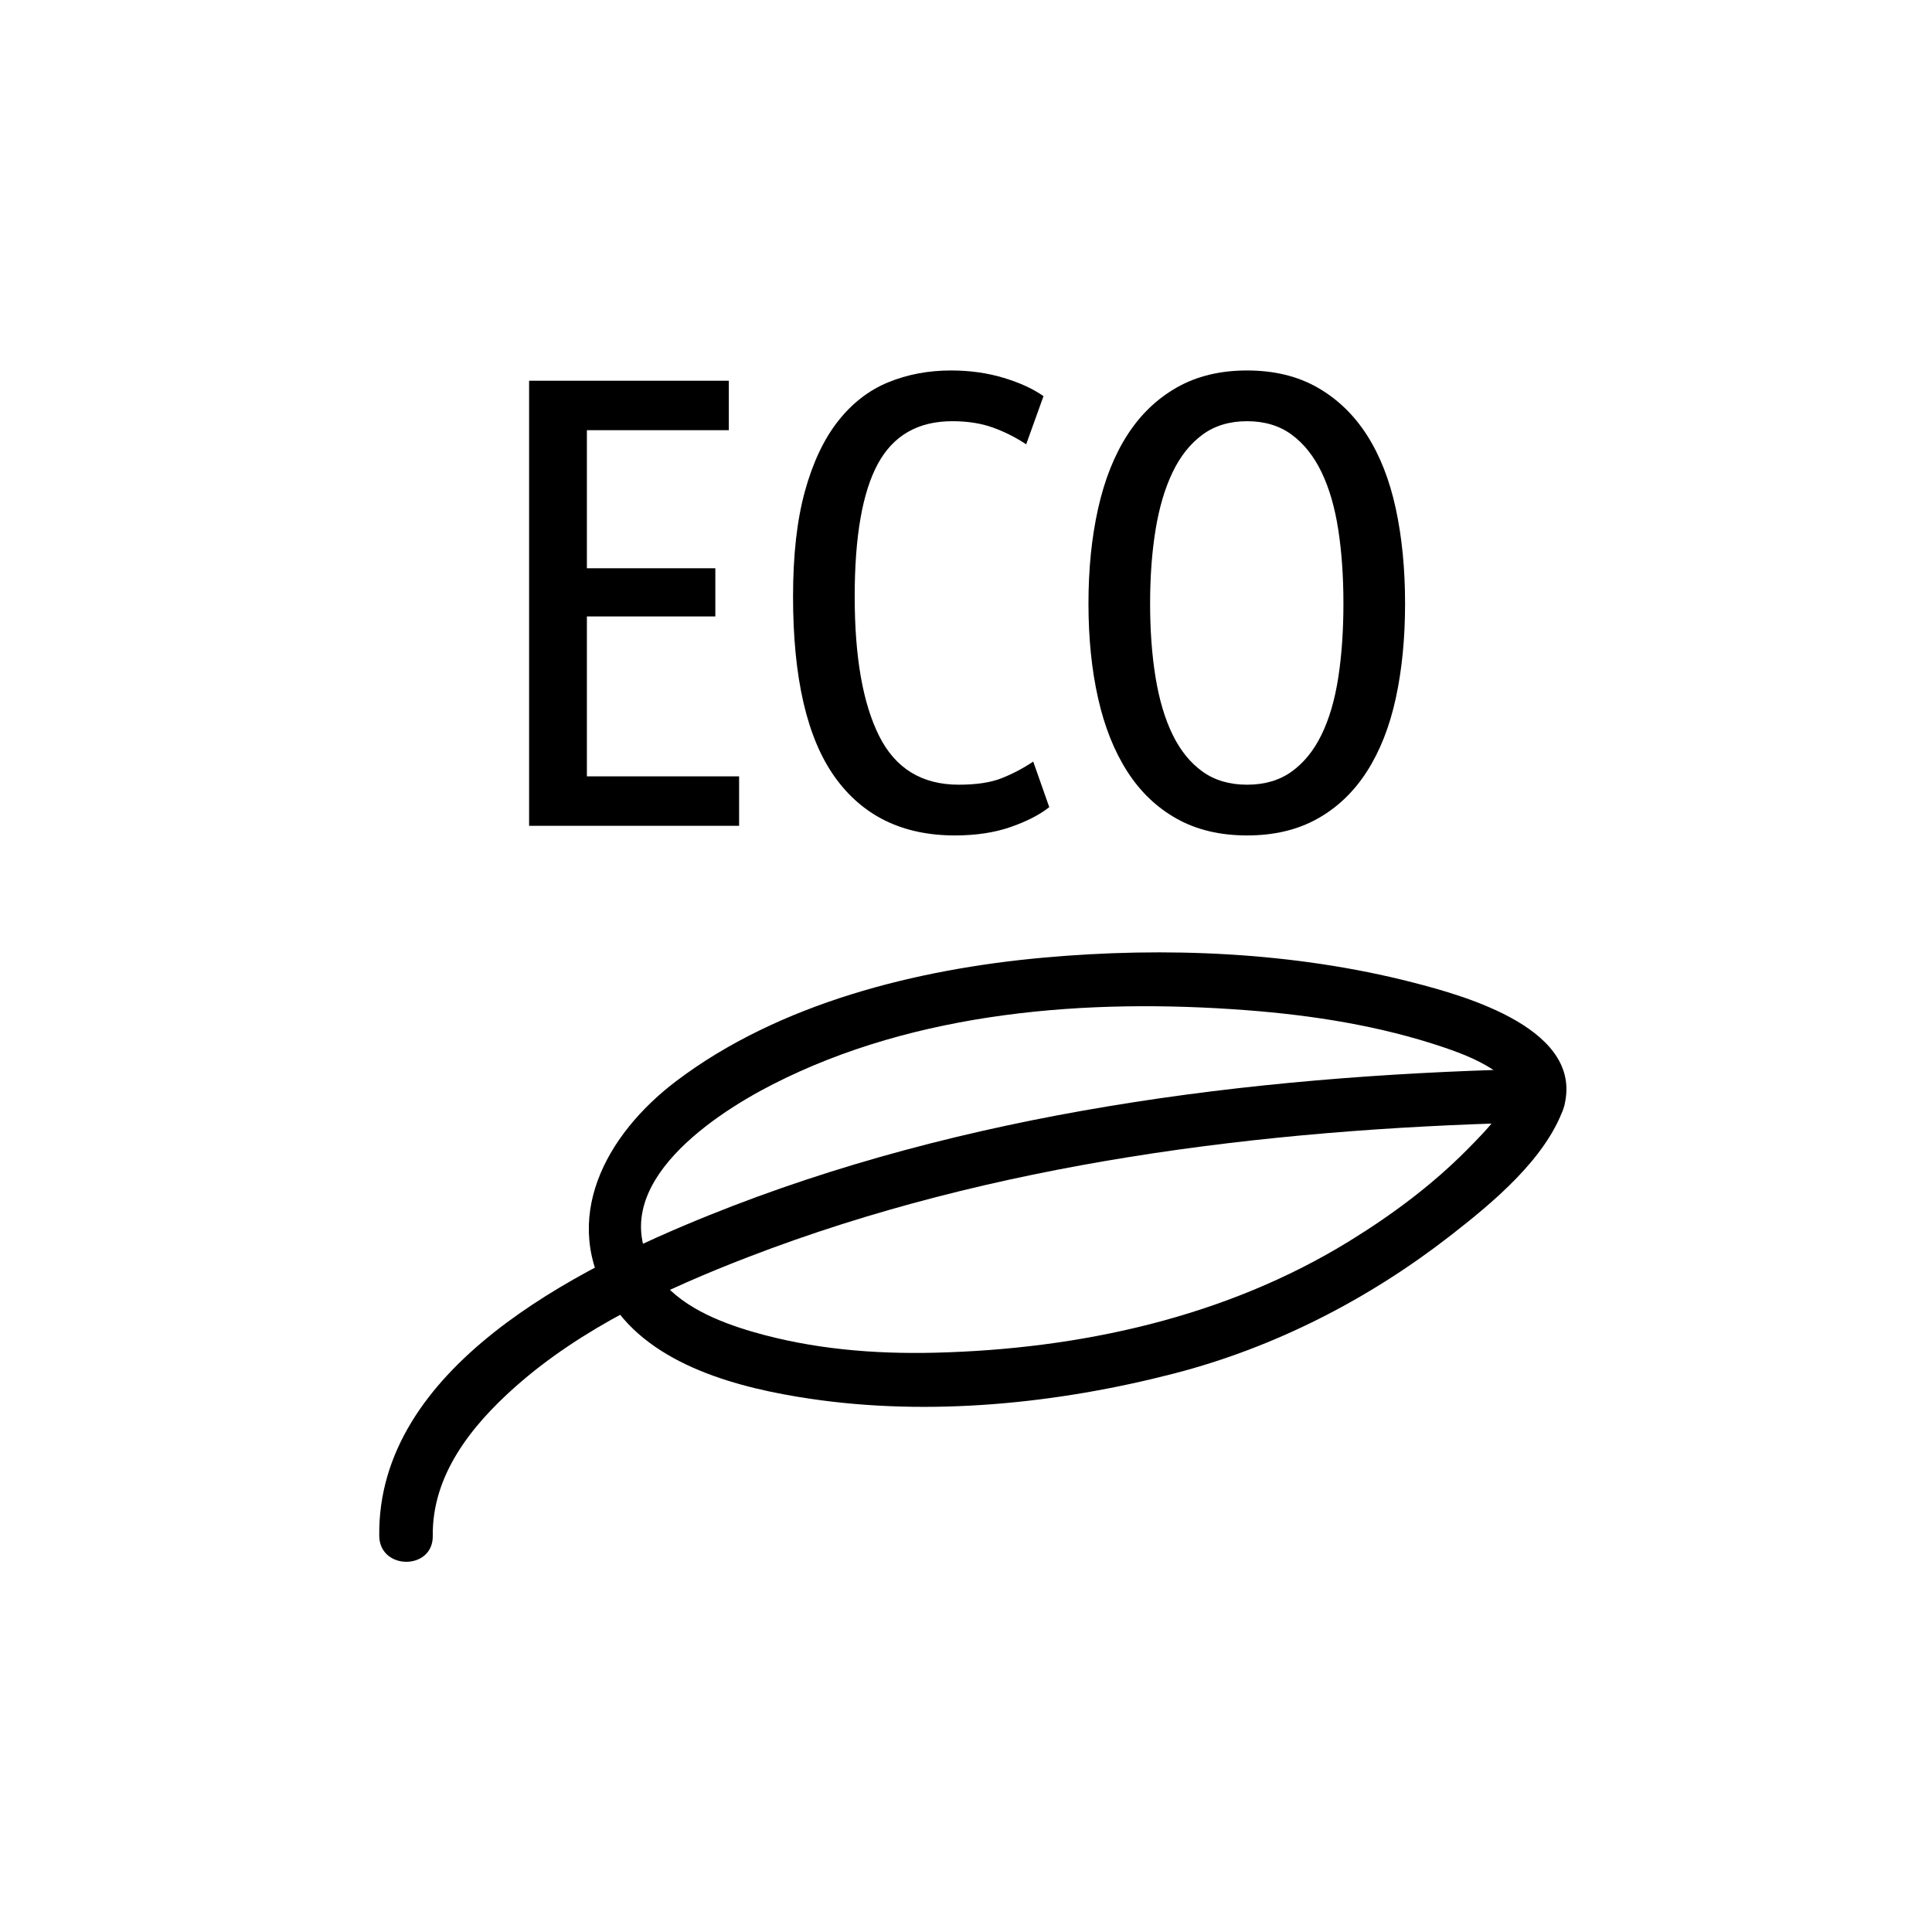 <?xml version="1.0" encoding="iso-8859-1"?>
<!-- Generator: Adobe Illustrator 16.0.0, SVG Export Plug-In . SVG Version: 6.00 Build 0)  -->
<!DOCTYPE svg PUBLIC "-//W3C//DTD SVG 1.1//EN" "http://www.w3.org/Graphics/SVG/1.1/DTD/svg11.dtd">
<svg version="1.1" xmlns="http://www.w3.org/2000/svg" xmlns:xlink="http://www.w3.org/1999/xlink" x="0px" y="0px" width="361px"
	 height="361px" viewBox="0 0 361 361" style="enable-background:new 0 0 361 361;" xml:space="preserve">
<g id="time_x5F_eco_x5F_mode">
	<g style="display:none;">
		<g style="display:inline;">
			<path style="fill:#000000;" d="M93.833,78.167c0,24.5,0,49,0,73.5c0,6.449,10,6.449,10,0c0-24.5,0-49,0-73.5
				C103.833,71.718,93.833,71.718,93.833,78.167L93.833,78.167z"/>
		</g>
	</g>
	<g style="display:none;">
		<g style="display:inline;">
			<path style="fill:#000000;" d="M99.833,120.167c9.5,0,19,0,28.5,0c6.449,0,6.449-10,0-10c-9.5,0-19,0-28.5,0
				C93.384,110.167,93.384,120.167,99.833,120.167L99.833,120.167z"/>
		</g>
	</g>
	<g style="display:none;">
		<g style="display:inline;">
			<path style="fill:#000000;" d="M99.333,157.167c13.833,0,27.667,0,41.5,0c6.449,0,6.449-10,0-10c-13.833,0-27.667,0-41.5,0
				C92.884,147.167,92.884,157.167,99.333,157.167L99.333,157.167z"/>
		</g>
	</g>
	<g style="display:none;">
		<g style="display:inline;">
			<path style="fill:#000000;" d="M98.833,82.667c13.833,0,27.667,0,41.5,0c6.449,0,6.449-10,0-10c-13.833,0-27.667,0-41.5,0
				C92.384,72.667,92.384,82.667,98.833,82.667L98.833,82.667z"/>
		</g>
	</g>
	<g style="display:none;">
		<g style="display:inline;">
			<path style="fill:#000000;" d="M153.833,78.167c0,24.5,0,49,0,73.5c0,6.449,10,6.449,10,0c0-24.5,0-49,0-73.5
				C163.833,71.718,153.833,71.718,153.833,78.167L153.833,78.167z"/>
		</g>
	</g>
	<g style="display:none;">
		<g style="display:inline;">
			<path style="fill:#000000;" d="M159.333,157.167c13.833,0,27.667,0,41.5,0c6.448,0,6.448-10,0-10c-13.833,0-27.667,0-41.5,0
				C152.884,147.167,152.884,157.167,159.333,157.167L159.333,157.167z"/>
		</g>
	</g>
	<g style="display:none;">
		<g style="display:inline;">
			<path style="fill:#000000;" d="M158.833,82.667c13.833,0,27.667,0,41.5,0c6.448,0,6.448-10,0-10c-13.833,0-27.667,0-41.5,0
				C152.384,72.667,152.384,82.667,158.833,82.667L158.833,82.667z"/>
		</g>
	</g>
	<g style="display:none;">
		<g style="display:inline;">
			<path style="fill:#000000;" d="M215.833,78.167c0,24.5,0,49,0,73.5c0,6.449,10,6.449,10,0c0-24.5,0-49,0-73.5
				C225.833,71.718,215.833,71.718,215.833,78.167L215.833,78.167z"/>
		</g>
	</g>
	<g style="display:none;">
		<g style="display:inline;">
			<path style="fill:#000000;" d="M221.333,157.167c13.833,0,27.667,0,41.5,0c6.448,0,6.448-10,0-10c-13.833,0-27.667,0-41.5,0
				C214.885,147.167,214.885,157.167,221.333,157.167L221.333,157.167z"/>
		</g>
	</g>
	<g style="display:none;">
		<g style="display:inline;">
			<path style="fill:#000000;" d="M220.833,82.667c13.833,0,27.667,0,41.5,0c6.448,0,6.448-10,0-10c-13.833,0-27.667,0-41.5,0
				C214.385,72.667,214.385,82.667,220.833,82.667L220.833,82.667z"/>
		</g>
	</g>
	<g style="display:none;">
		<g style="display:inline;">
			<path style="fill:#000000;" d="M257.833,78.167c0,24.5,0,49,0,73.5c0,6.449,10,6.449,10,0c0-24.5,0-49,0-73.5
				C267.833,71.718,257.833,71.718,257.833,78.167L257.833,78.167z"/>
		</g>
	</g>
	<g>
		<g>
			<path style="fill:#000000;" d="M282.515,204.413c-0.359,0.998,0.535-1.114-0.011,0.001c-0.182,0.372-0.395,0.729-0.604,1.086
				c-0.53,0.906-1.145,1.762-1.763,2.608c-1.799,2.463-3.995,4.694-6.144,6.855c-6.521,6.561-13.982,12.087-21.843,16.93
				c-23.196,14.294-50.467,20.206-77.483,20.865c-11.433,0.278-22.96-0.694-33.97-3.893c-6.407-1.86-13.968-4.9-17.895-10.637
				c-10.724-15.664,9.56-29.464,21.531-35.581c26.887-13.741,58.948-16.143,88.583-13.888c12.419,0.944,24.946,2.922,36.774,6.915
				c3.584,1.211,7.484,2.725,10.492,5.084c1.113,0.874,1.704,1.473,2.28,2.428C282.785,203.721,282.723,203.7,282.515,204.413
				c-1.813,6.204,7.839,8.835,9.643,2.658c4.281-14.659-18.265-20.956-28.165-23.496c-22.253-5.709-46.25-6.698-69.05-4.633
				c-23.635,2.14-49.385,8.519-68.604,23.076c-13.084,9.909-21.926,25.815-12.17,41.259c7.552,11.954,24.154,16.144,37.151,18.075
				c22.458,3.34,46.22,0.944,68.11-4.72c18.859-4.879,36.472-13.953,51.79-25.909c7.702-6.011,17.504-14.101,20.938-23.651
				C294.346,200.988,284.68,198.393,282.515,204.413z"/>
		</g>
	</g>
	<g>
		<g>
			<path style="fill:#000000;" d="M80.864,286.99c-0.142-11.393,7.241-20.589,15.359-27.808
				c12.44-11.063,28.333-18.429,43.724-24.354c45.703-17.595,95.892-23.797,144.562-25.058c6.437-0.167,6.452-10.167,0-10
				c-51.242,1.327-104.253,8.037-152.091,27.334c-24.563,9.908-61.945,28.457-61.554,59.886
				C70.944,293.434,80.944,293.441,80.864,286.99L80.864,286.99z"/>
		</g>
	</g>
	<g>
		<path style="fill:#000000;" d="M98.863,154.304v-83.16h37.32v9.24h-26.52v25.8h24v9h-24v29.88h28.44v9.24H98.863z"/>
		<path style="fill:#000000;" d="M178.423,156.104c-9.761,0-17.24-3.639-22.44-10.92c-5.201-7.279-7.8-18.519-7.8-33.72
			c0-7.759,0.739-14.319,2.22-19.68c1.479-5.359,3.54-9.72,6.18-13.08s5.76-5.779,9.36-7.26c3.6-1.479,7.519-2.22,11.76-2.22
			c3.52,0,6.799,0.461,9.84,1.38c3.039,0.921,5.52,2.061,7.439,3.42l-3.239,9c-1.92-1.279-3.981-2.32-6.181-3.12
			c-2.201-0.799-4.739-1.2-7.62-1.2c-6.401,0-11.04,2.661-13.92,7.98c-2.88,5.321-4.32,13.581-4.32,24.78
			c0,11.28,1.519,19.961,4.56,26.04c3.039,6.081,7.999,9.12,14.88,9.12c3.279,0,5.94-0.399,7.98-1.2
			c2.04-0.799,4.02-1.839,5.939-3.12l3,8.52c-1.841,1.44-4.26,2.681-7.26,3.72C185.803,155.583,182.342,156.104,178.423,156.104z"/>
		<path style="fill:#000000;" d="M262.543,112.784c0,6.48-0.581,12.381-1.74,17.7c-1.16,5.321-2.961,9.881-5.399,13.68
			c-2.441,3.801-5.521,6.741-9.24,8.82c-3.72,2.079-8.101,3.12-13.14,3.12c-5.041,0-9.42-1.041-13.141-3.12
			c-3.72-2.08-6.801-5.02-9.24-8.82c-2.441-3.799-4.26-8.358-5.459-13.68c-1.201-5.319-1.801-11.22-1.801-17.7
			s0.6-12.399,1.801-17.76c1.199-5.359,3.018-9.939,5.459-13.74c2.439-3.799,5.521-6.759,9.24-8.88
			c3.721-2.119,8.1-3.18,13.141-3.18c5.039,0,9.42,1.062,13.14,3.18c3.72,2.121,6.799,5.081,9.24,8.88
			c2.438,3.801,4.239,8.381,5.399,13.74C261.962,100.385,262.543,106.304,262.543,112.784z M251.023,112.784
			c0-5.04-0.32-9.639-0.961-13.8c-0.641-4.159-1.68-7.74-3.119-10.74c-1.44-3-3.301-5.34-5.58-7.02c-2.28-1.68-5.061-2.52-8.34-2.52
			c-3.281,0-6.061,0.84-8.34,2.52c-2.28,1.68-4.141,4.02-5.58,7.02c-1.44,3-2.502,6.582-3.181,10.74
			c-0.681,4.161-1.02,8.76-1.02,13.8s0.339,9.641,1.02,13.8c0.679,4.161,1.74,7.722,3.181,10.68c1.439,2.96,3.3,5.261,5.58,6.9
			c2.279,1.641,5.059,2.46,8.34,2.46c3.279,0,6.06-0.819,8.34-2.46c2.279-1.639,4.14-3.939,5.58-6.9
			c1.439-2.958,2.479-6.52,3.119-10.68C250.703,122.425,251.023,117.824,251.023,112.784z"/>
	</g>
</g>
<g id="Ebene_1">
</g>
</svg>
